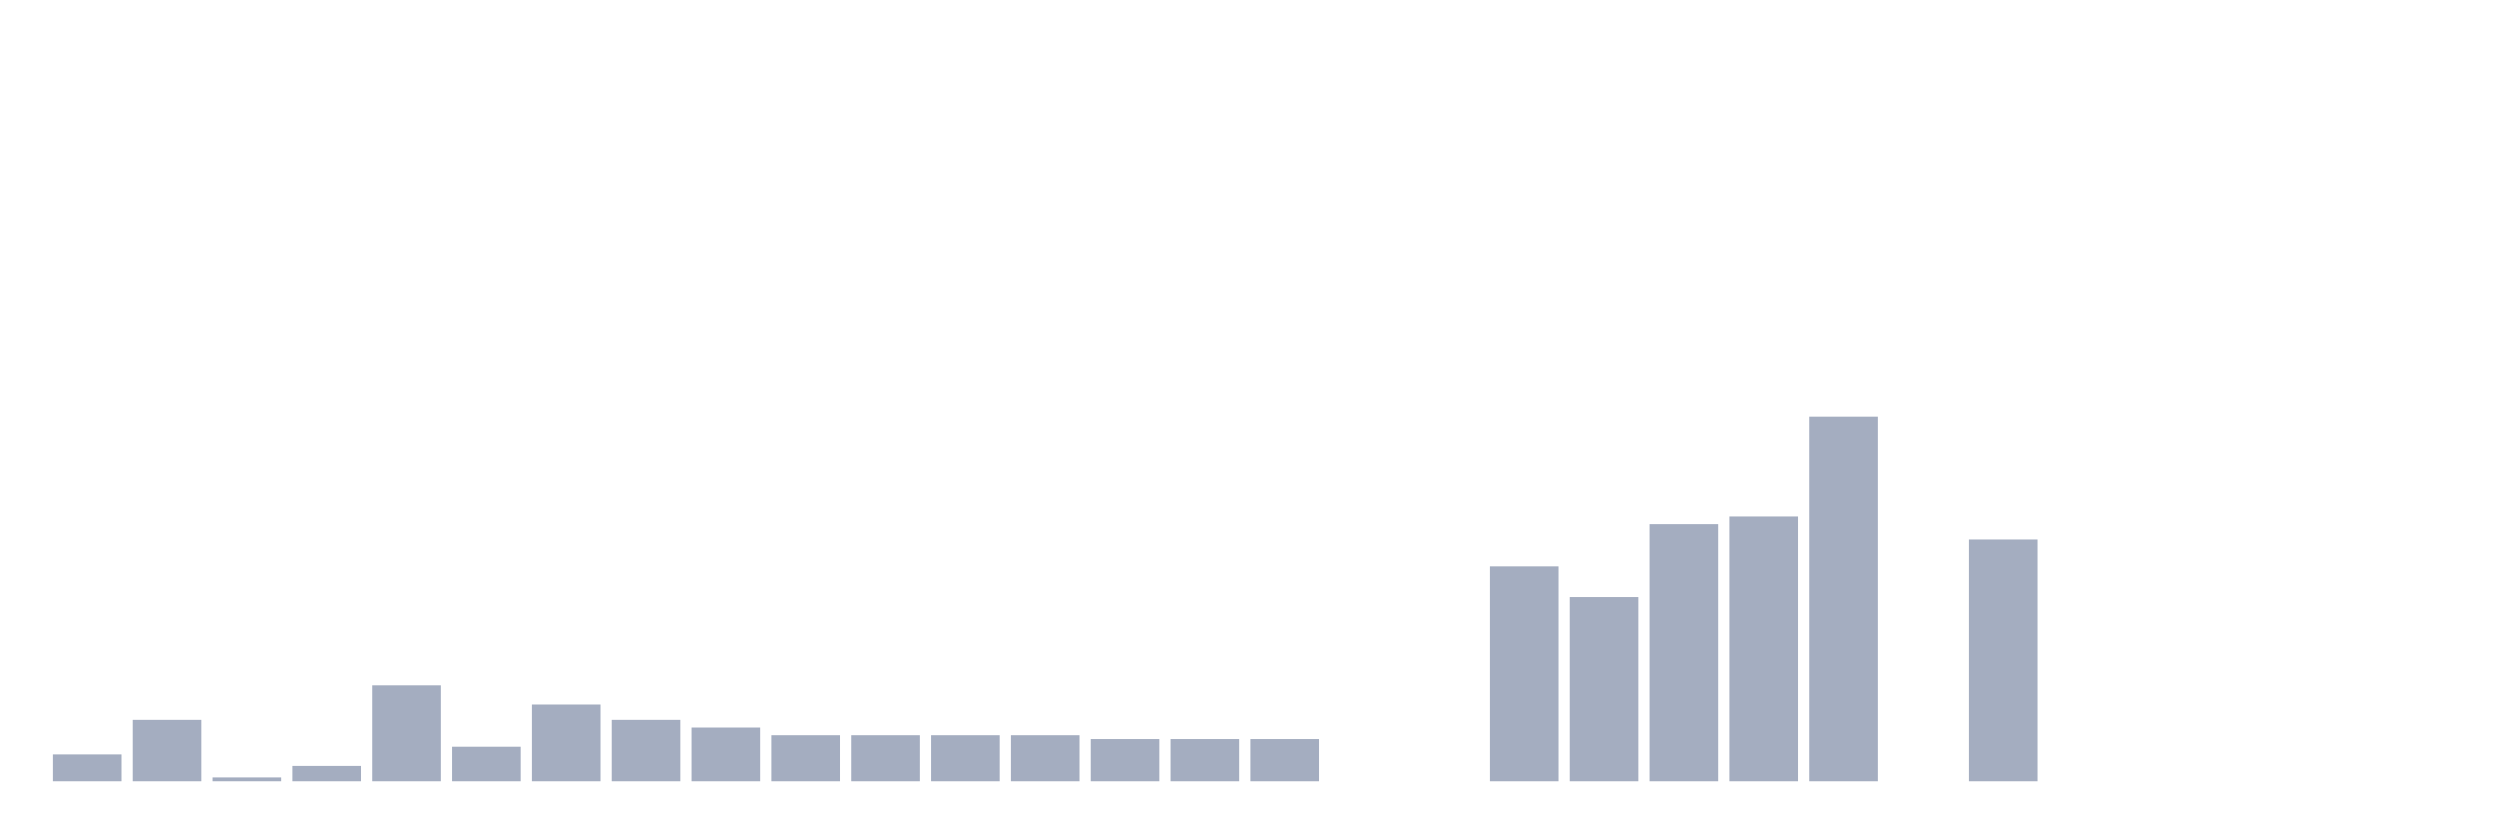 <svg xmlns="http://www.w3.org/2000/svg" viewBox="0 0 480 160"><g transform="translate(10,10)"><rect class="bar" x="0.153" width="13.175" y="134.842" height="5.158" fill="rgb(164,173,192)"></rect><rect class="bar" x="15.482" width="13.175" y="128.211" height="11.789" fill="rgb(164,173,192)"></rect><rect class="bar" x="30.81" width="13.175" y="139.263" height="0.737" fill="rgb(164,173,192)"></rect><rect class="bar" x="46.138" width="13.175" y="137.053" height="2.947" fill="rgb(164,173,192)"></rect><rect class="bar" x="61.466" width="13.175" y="121.579" height="18.421" fill="rgb(164,173,192)"></rect><rect class="bar" x="76.794" width="13.175" y="133.368" height="6.632" fill="rgb(164,173,192)"></rect><rect class="bar" x="92.123" width="13.175" y="125.263" height="14.737" fill="rgb(164,173,192)"></rect><rect class="bar" x="107.451" width="13.175" y="128.211" height="11.789" fill="rgb(164,173,192)"></rect><rect class="bar" x="122.779" width="13.175" y="129.684" height="10.316" fill="rgb(164,173,192)"></rect><rect class="bar" x="138.107" width="13.175" y="131.158" height="8.842" fill="rgb(164,173,192)"></rect><rect class="bar" x="153.436" width="13.175" y="131.158" height="8.842" fill="rgb(164,173,192)"></rect><rect class="bar" x="168.764" width="13.175" y="131.158" height="8.842" fill="rgb(164,173,192)"></rect><rect class="bar" x="184.092" width="13.175" y="131.158" height="8.842" fill="rgb(164,173,192)"></rect><rect class="bar" x="199.42" width="13.175" y="131.895" height="8.105" fill="rgb(164,173,192)"></rect><rect class="bar" x="214.748" width="13.175" y="131.895" height="8.105" fill="rgb(164,173,192)"></rect><rect class="bar" x="230.077" width="13.175" y="131.895" height="8.105" fill="rgb(164,173,192)"></rect><rect class="bar" x="245.405" width="13.175" y="140" height="0" fill="rgb(164,173,192)"></rect><rect class="bar" x="260.733" width="13.175" y="140" height="0" fill="rgb(164,173,192)"></rect><rect class="bar" x="276.061" width="13.175" y="98.737" height="41.263" fill="rgb(164,173,192)"></rect><rect class="bar" x="291.39" width="13.175" y="104.632" height="35.368" fill="rgb(164,173,192)"></rect><rect class="bar" x="306.718" width="13.175" y="90.632" height="49.368" fill="rgb(164,173,192)"></rect><rect class="bar" x="322.046" width="13.175" y="89.158" height="50.842" fill="rgb(164,173,192)"></rect><rect class="bar" x="337.374" width="13.175" y="70" height="70" fill="rgb(164,173,192)"></rect><rect class="bar" x="352.702" width="13.175" y="140" height="0" fill="rgb(164,173,192)"></rect><rect class="bar" x="368.031" width="13.175" y="93.579" height="46.421" fill="rgb(164,173,192)"></rect><rect class="bar" x="383.359" width="13.175" y="140" height="0" fill="rgb(164,173,192)"></rect><rect class="bar" x="398.687" width="13.175" y="140" height="0" fill="rgb(164,173,192)"></rect><rect class="bar" x="414.015" width="13.175" y="140" height="0" fill="rgb(164,173,192)"></rect><rect class="bar" x="429.344" width="13.175" y="140" height="0" fill="rgb(164,173,192)"></rect><rect class="bar" x="444.672" width="13.175" y="140" height="0" fill="rgb(164,173,192)"></rect></g></svg>